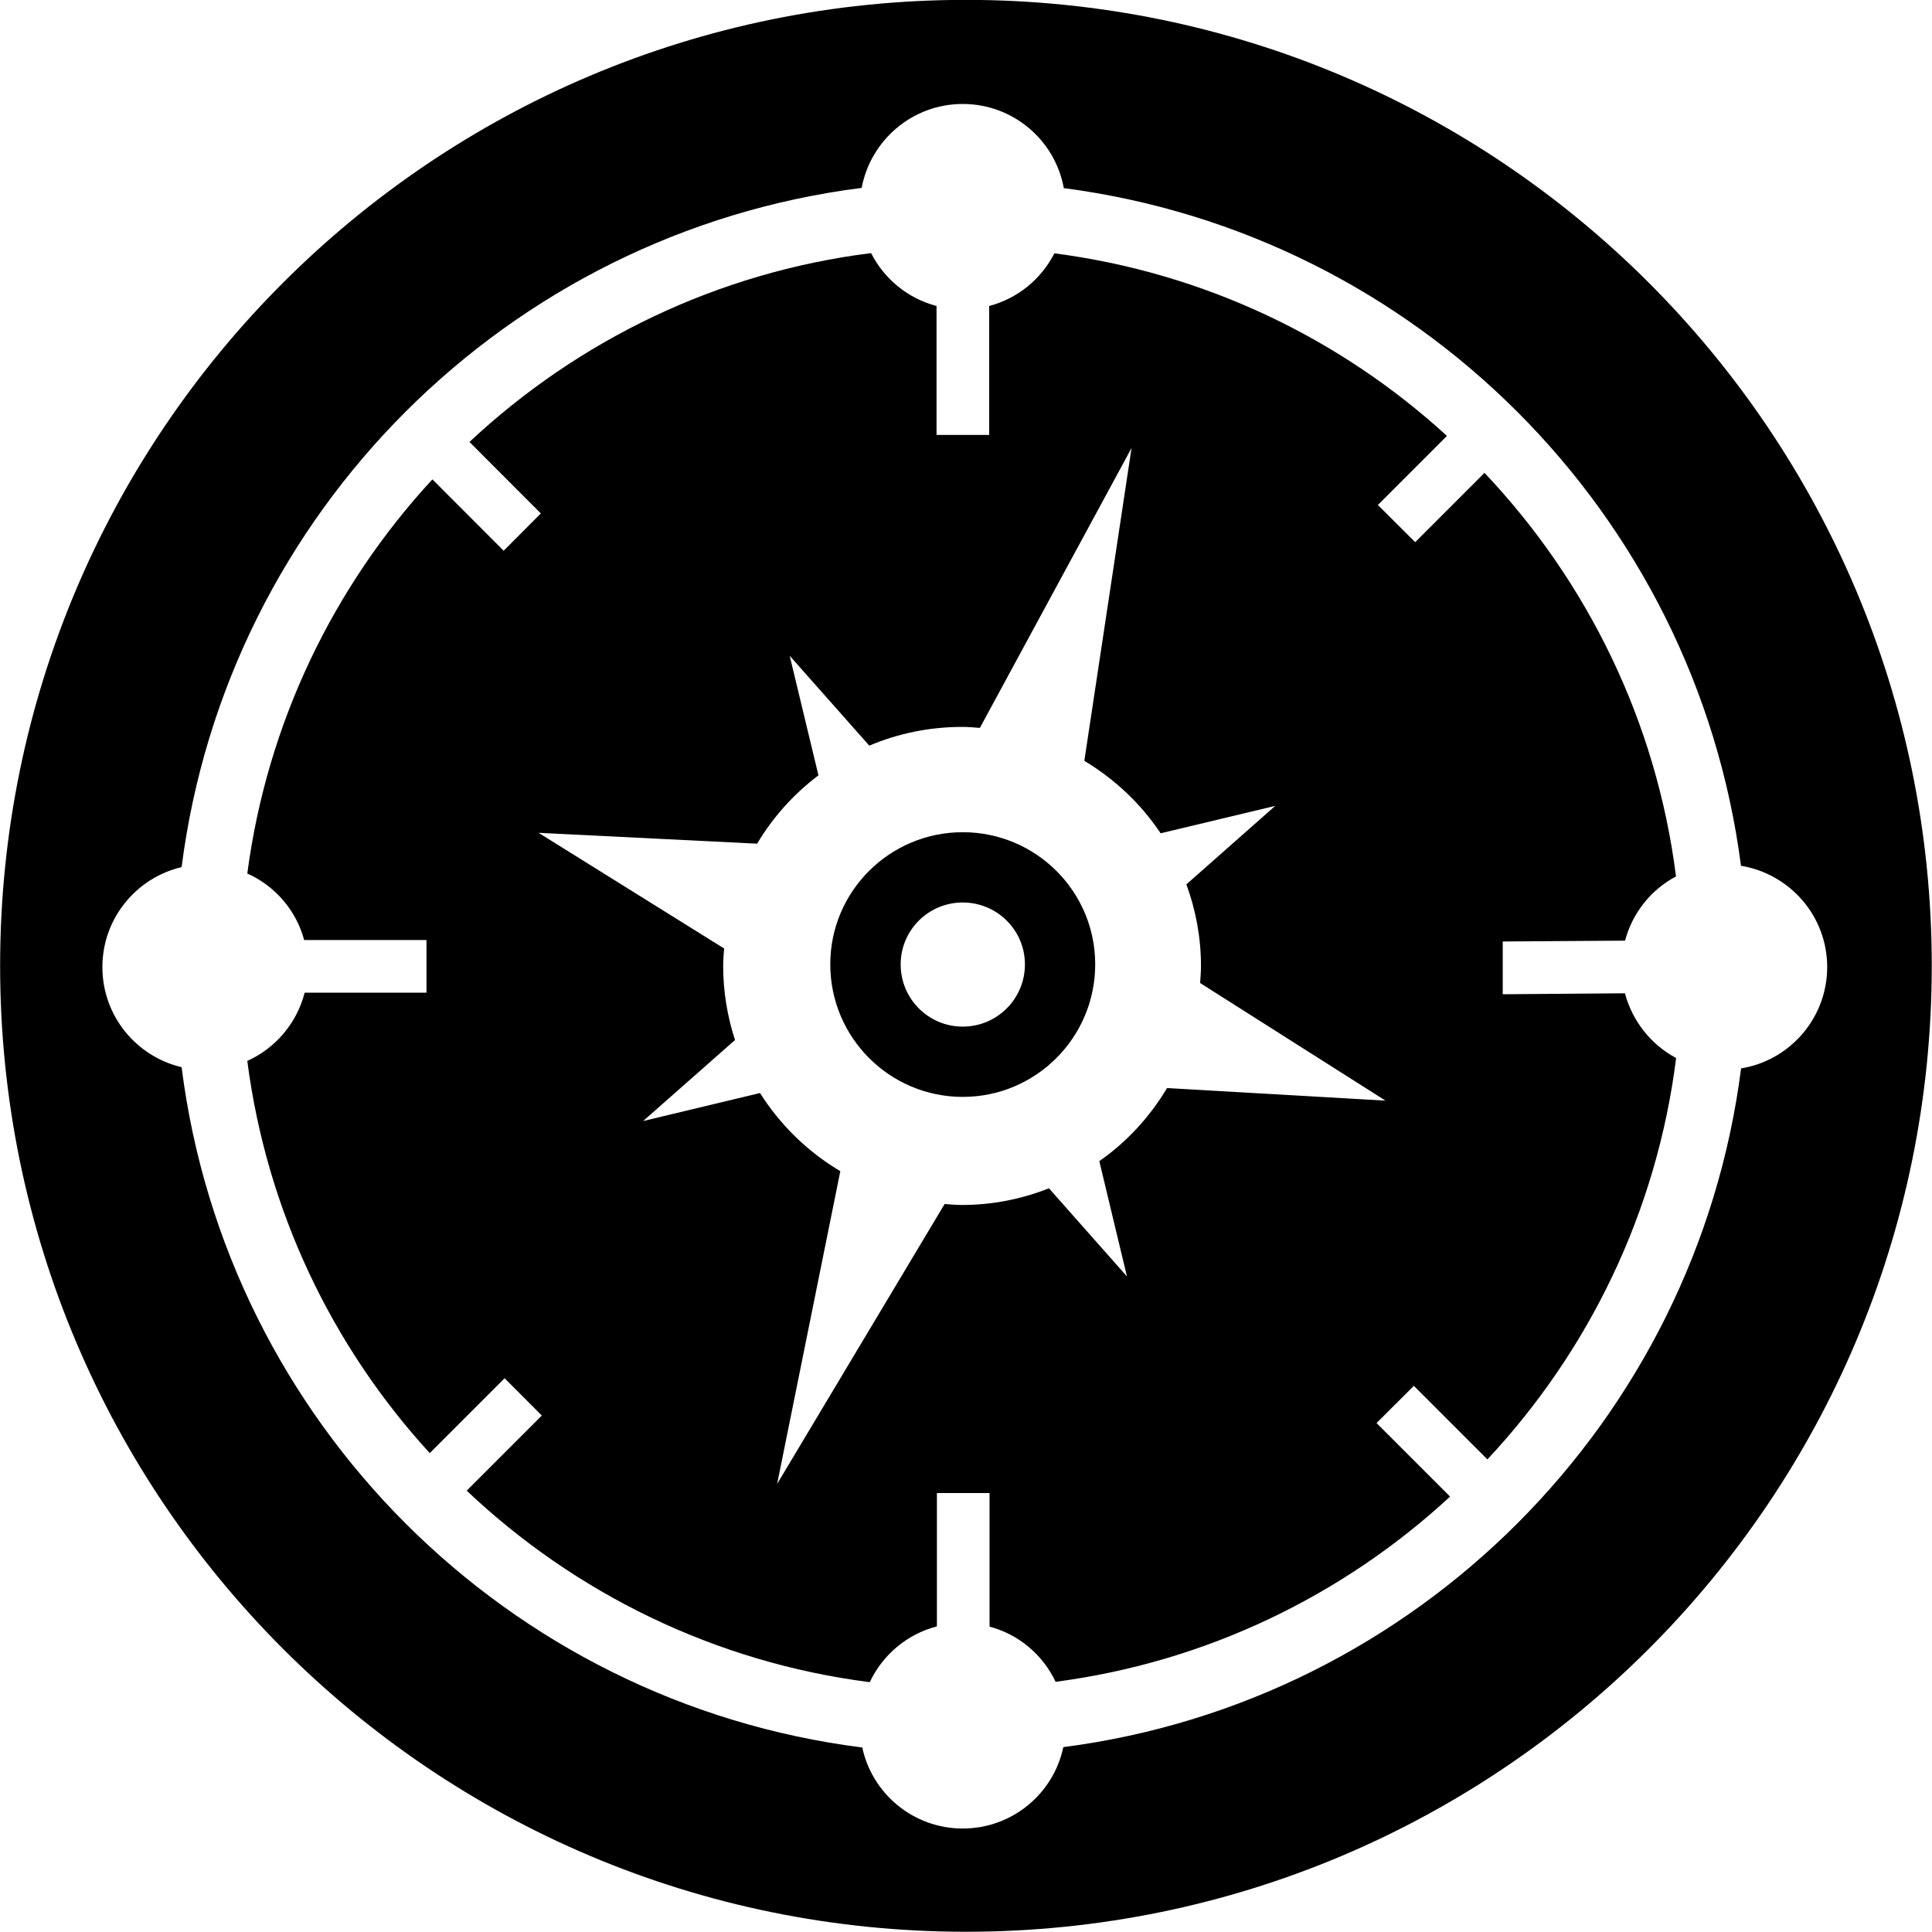 <svg xmlns="http://www.w3.org/2000/svg" viewBox="0 0 16 16">
  <g fill-rule="evenodd">
    <path d="M7.973,8.502 C7.689,8.502 7.459,8.272 7.459,7.987 C7.459,7.703 7.689,7.474 7.973,7.474 C8.257,7.474 8.488,7.703 8.488,7.987 C8.488,8.272 8.257,8.502 7.973,8.502 M7.973,6.892 C7.368,6.892 6.876,7.381 6.876,7.986 C6.876,8.593 7.368,9.084 7.973,9.084 C8.578,9.084 9.07,8.593 9.07,7.986 C9.07,7.381 8.578,6.892 7.973,6.892"/>
    <path fill-rule="nonzero" d="M9.665,9.011 C9.522,9.25 9.332,9.457 9.104,9.616 L9.333,10.571 L8.687,9.841 C8.464,9.929 8.222,9.979 7.968,9.979 C7.919,9.979 7.871,9.975 7.823,9.971 L6.436,12.289 L6.959,9.7 L6.959,9.699 C6.689,9.539 6.462,9.317 6.294,9.052 L5.326,9.284 L6.087,8.613 C6.024,8.419 5.989,8.213 5.989,7.999 C5.989,7.95 5.993,7.903 5.997,7.855 L4.46,6.897 L6.27,6.987 C6.401,6.767 6.574,6.575 6.778,6.421 L6.54,5.431 L7.199,6.175 C7.436,6.075 7.695,6.02 7.968,6.02 C8.018,6.02 8.066,6.024 8.115,6.028 L9.371,3.71 L8.98,6.301 C9.232,6.452 9.449,6.657 9.612,6.901 L10.561,6.674 L9.825,7.324 C9.902,7.534 9.946,7.762 9.946,7.999 C9.946,8.047 9.942,8.094 9.939,8.141 L11.474,9.115 L9.665,9.011 Z M13.457,8.226 L12.445,8.234 L12.445,7.797 L13.458,7.79 C13.519,7.56 13.674,7.367 13.88,7.258 C13.717,5.972 13.143,4.813 12.294,3.916 L11.72,4.49 L11.411,4.182 L11.983,3.61 C11.101,2.803 9.976,2.259 8.732,2.098 C8.623,2.311 8.428,2.472 8.192,2.534 L8.192,3.602 L7.756,3.602 L7.756,2.534 C7.519,2.472 7.322,2.31 7.214,2.096 C5.936,2.256 4.783,2.822 3.888,3.66 L4.479,4.252 L4.171,4.561 L3.581,3.97 C2.765,4.853 2.213,5.983 2.048,7.234 C2.278,7.337 2.453,7.539 2.519,7.785 L3.532,7.785 L3.532,8.221 L2.523,8.221 C2.458,8.474 2.281,8.681 2.048,8.786 C2.209,10.029 2.752,11.153 3.559,12.034 L4.179,11.414 L4.487,11.723 L3.865,12.345 C4.761,13.193 5.919,13.767 7.203,13.931 C7.31,13.704 7.512,13.533 7.759,13.469 L7.759,12.365 L8.195,12.365 L8.195,13.471 C8.437,13.535 8.637,13.705 8.742,13.928 C9.994,13.764 11.125,13.211 12.009,12.394 L11.4,11.785 L11.709,11.477 L12.318,12.086 C13.156,11.191 13.721,10.038 13.881,8.762 C13.674,8.652 13.519,8.458 13.457,8.226 L13.457,8.226 Z"/>
    <path d="M14.419,8.848 C14.044,11.774 11.73,14.091 8.806,14.469 C8.725,14.854 8.383,15.143 7.973,15.143 C7.564,15.143 7.223,14.855 7.141,14.472 C4.202,14.101 1.875,11.775 1.504,8.838 C1.127,8.749 0.848,8.412 0.848,8.009 C0.848,7.606 1.129,7.269 1.504,7.181 C1.879,4.247 4.204,1.927 7.136,1.556 C7.21,1.161 7.556,0.861 7.973,0.861 C8.39,0.861 8.738,1.161 8.81,1.558 C11.729,1.938 14.04,4.25 14.418,7.17 C14.822,7.237 15.132,7.585 15.132,8.009 C15.132,8.431 14.822,8.783 14.419,8.848 M8,-0.001 C3.582,-0.001 0.001,3.58 0.001,7.998 C0.001,12.416 3.582,15.998 8,15.998 C12.416,15.998 15.998,12.416 15.998,7.998 C15.998,3.58 12.416,-0.001 8,-0.001"/>
  </g>
</svg>
